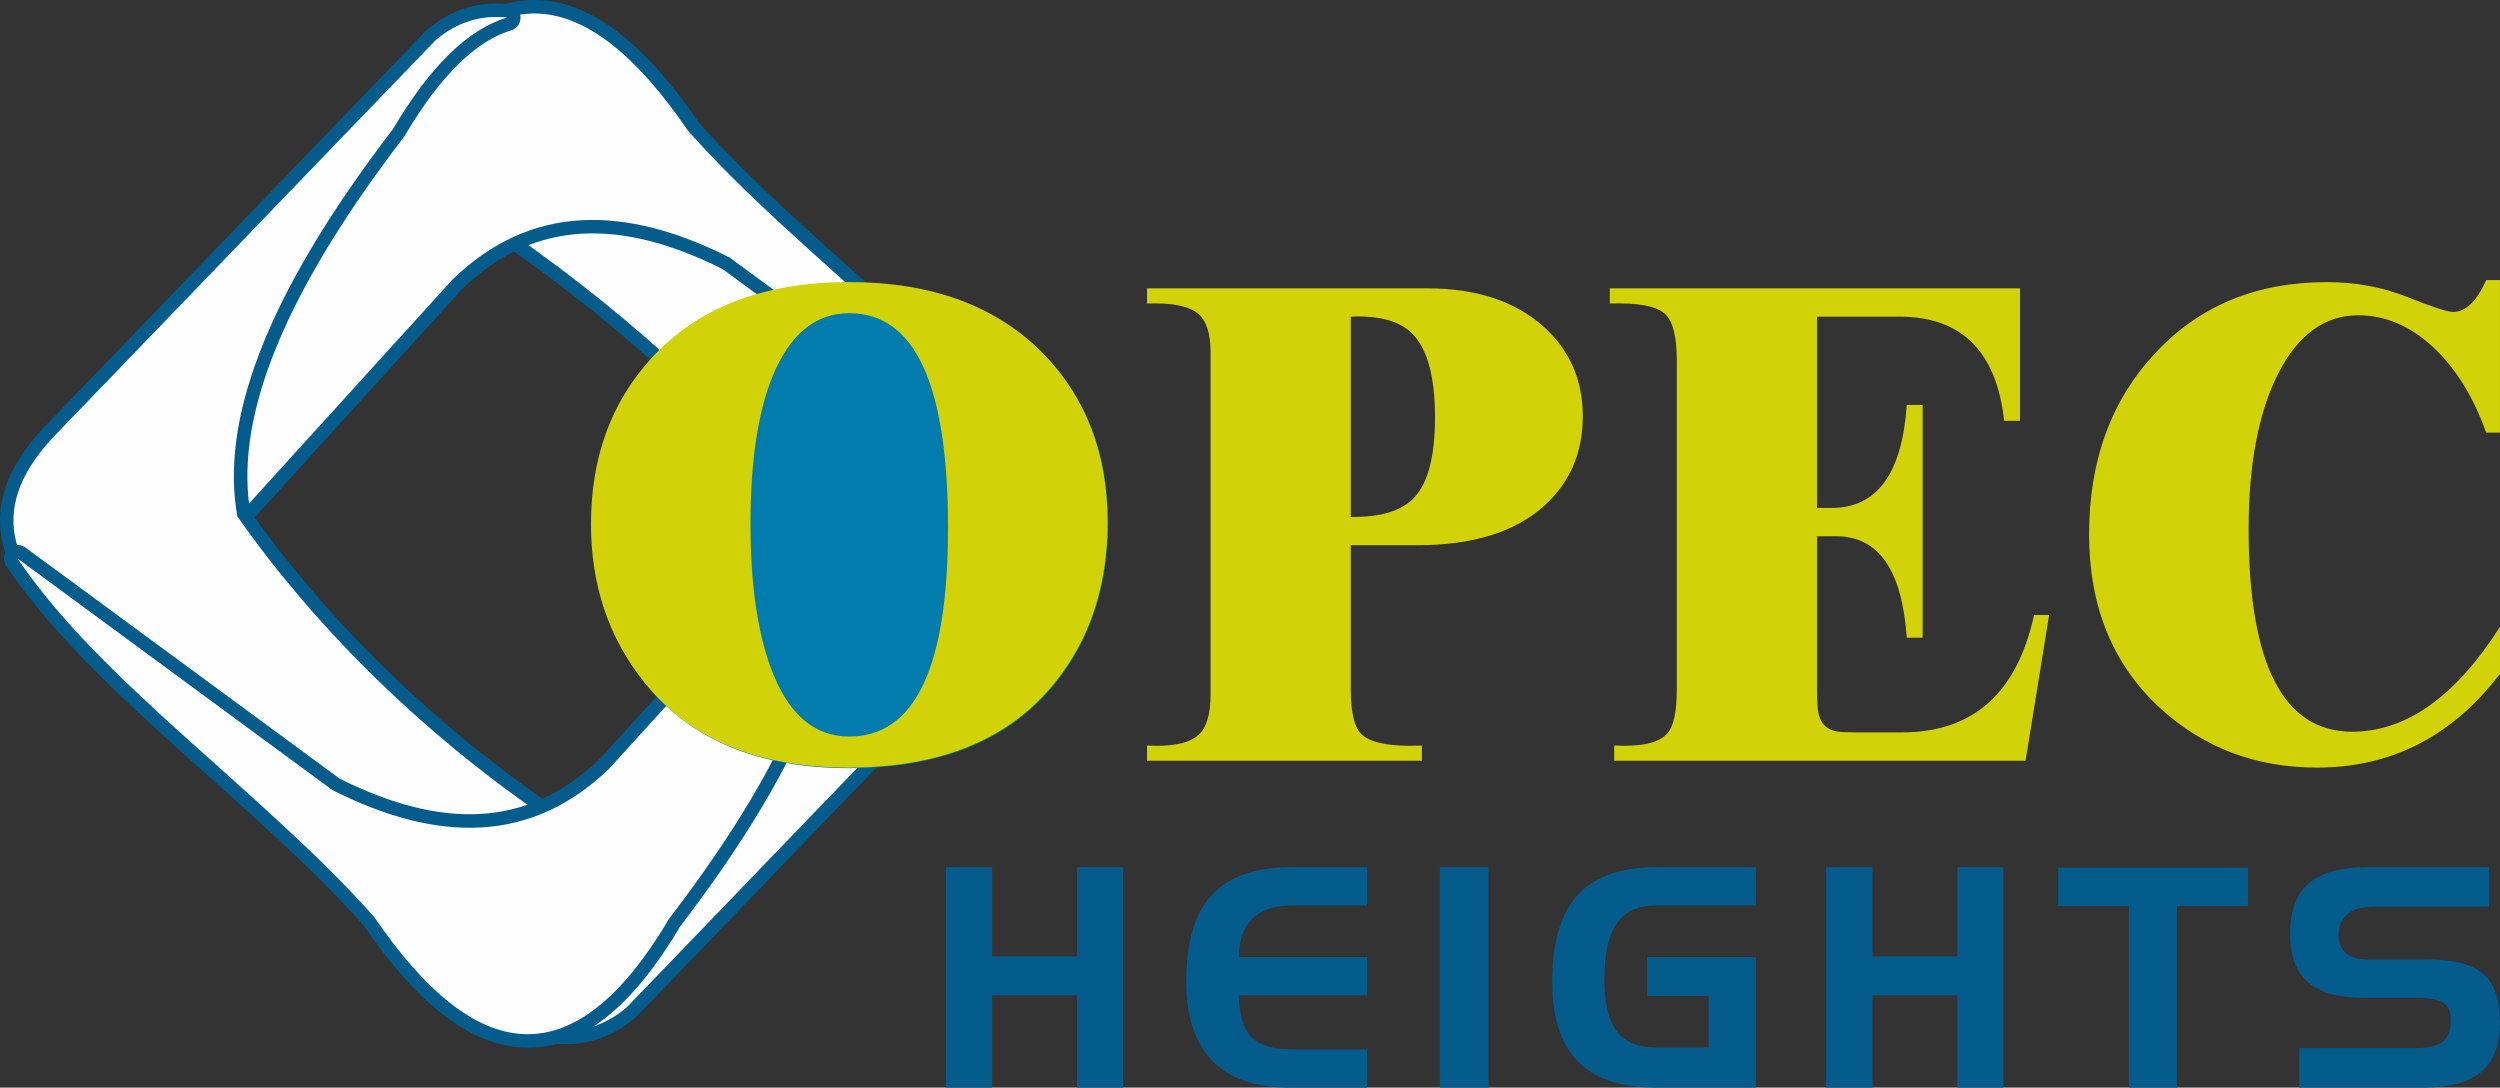 <svg xmlns="http://www.w3.org/2000/svg" xml:space="preserve" width="59.113mm" height="25.717mm" version="1.1" style="shape-rendering:geometricPrecision; text-rendering:geometricPrecision; image-rendering:optimizeQuality; fill-rule:evenodd; clip-rule:evenodd"
viewBox="0 0 1124.3 489.12"
 xmlns:xlink="http://www.w3.org/1999/xlink">
 <rect x="0" y="0" width="1124.3" height="489.12" fill="#333333" stroke="none"/>
 <defs>
  <style type="text/css">
   <![CDATA[
    .str0 {stroke:#045C8C;stroke-width:12.14;stroke-linecap:round;stroke-linejoin:round;stroke-miterlimit:2.613}
    .fil2 {fill:none}
    .fil0 {fill:none;fill-rule:nonzero}
    .fil1 {fill:#FEFEFE}
    .fil5 {fill:#D2D208}
    .fil3 {fill:#045C8C}
    .fil4 {fill:#027CAC;fill-rule:nonzero}
   ]]>
  </style>
 </defs>
 <g id="Layer_x0020_1">
  <g id="_2476717317568">
   <path class="fil0 str0" d="M249.68 463.24l0 0.01c11.38,1.23 22.11,-1.79 32.04,-10.12 56.52,-58.68 113.04,-117.36 169.56,-176.05 33.2,-33.34 23.21,-62.18 -11.28,-88.47 -41.01,-26.09 -82.28,-56.22 -123.28,-82.3 -25.75,-11.67 -61.56,-12.43 -87.96,-2.3 56.79,39.2 109.2,87.76 142.2,134.89 7.51,41.98 -11.46,97.77 -70.02,174.22 -16.89,28.58 -33.96,44.91 -51.26,50.12z"/>
   <path class="fil1" d="M249.67 463.25l0.01 0c11.37,1.23 22.1,-1.78 32.04,-10.11 56.52,-58.68 113.05,-117.36 169.57,-176.04 33.2,-33.34 23.2,-62.18 -11.28,-88.48 -41,-26.08 -82.28,-56.21 -123.29,-82.3 -25.75,-11.68 -61.55,-12.43 -87.96,-2.3 56.79,39.2 109.2,87.76 142.19,134.89 7.52,41.98 -11.46,97.77 -70.01,174.22 -16.89,28.58 -33.97,44.9 -51.26,50.12z"/>
   <path class="fil2 str0" d="M203.62 125.58l-96.88 106.65c-7.52,-41.98 11.46,-97.78 70.01,-174.22 42.89,-72.57 87,-66.19 132.71,0.82 50.23,56.42 122.77,105.34 160.38,161.19 -47.21,-34.73 -94.44,-69.47 -141.66,-104.2 -47.13,-23.79 -89.41,-24.25 -124.56,9.77z"/>
   <path class="fil1" d="M203.61 125.59l-96.88 106.65c-7.51,-41.97 11.46,-97.77 70.02,-174.22 42.89,-72.56 86.99,-66.18 132.7,0.82 50.23,56.43 122.78,105.35 160.38,161.2 -47.22,-34.73 -94.44,-69.47 -141.66,-104.2 -47.13,-23.79 -89.41,-24.25 -124.56,9.77z"/>
   <path class="fil2 str0" d="M228.02 7.89l0 -0.01c-11.38,-1.23 -22.11,1.78 -32.04,10.12 -56.53,58.68 -113.05,117.36 -169.57,176.04 -33.2,33.34 -23.2,62.18 11.28,88.47 41,26.09 78.4,53.77 119.41,79.85 25.74,11.68 59.54,16.91 86.15,3.77 -56.78,-39.2 -103.5,-86.79 -136.51,-133.91 -7.51,-41.98 11.46,-97.78 70.02,-174.22 16.89,-28.58 33.96,-44.9 51.26,-50.12z"/>
   <path class="fil1" d="M228.01 7.9l0 -0.01c-11.37,-1.23 -22.1,1.78 -32.04,10.11 -56.52,58.69 -113.04,117.37 -169.57,176.05 -33.2,33.34 -23.2,62.18 11.28,88.47 41.01,26.09 78.41,53.77 119.41,79.85 25.75,11.68 59.54,16.9 86.15,3.77 -56.79,-39.19 -103.5,-86.79 -136.51,-133.91 -7.51,-41.97 11.46,-97.77 70.02,-174.22 16.89,-28.58 33.97,-44.9 51.26,-50.11z"/>
   <path class="fil2 str0" d="M274.07 345.55l96.88 -106.65c7.52,41.98 -11.46,97.77 -70.02,174.22 -42.89,72.57 -87,66.19 -132.7,-0.81 -50.24,-56.42 -122.79,-105.35 -160.39,-161.19 47.23,34.73 94.44,69.47 141.66,104.2 47.13,23.79 89.41,24.25 124.55,-9.77z"/>
   <path class="fil1" d="M274.07 345.56l96.88 -106.65c7.52,41.98 -11.46,97.77 -70.01,174.22 -42.89,72.57 -87,66.19 -132.7,-0.81 -50.22,-56.43 -122.78,-105.35 -160.38,-161.2 47.22,34.74 94.44,69.47 141.66,104.21 47.13,23.79 89.41,24.25 124.56,-9.77z"/>
   <polygon class="fil3" points="425.38,489.12 425.38,389.99 446.16,389.99 446.16,430.13 484.38,430.13 484.38,389.99 505.07,389.99 505.07,489.12 484.38,489.12 484.38,447.62 446.16,447.62 446.16,489.12 "/>
   <path class="fil3" d="M614.83 389.99l0 17.22 -34.24 0c-7.46,0 -13.24,1.95 -17.3,5.86 -4.06,3.94 -6.09,9.72 -6.09,17.34l57.63 0 0 17.22 -57.63 0c0,8.78 1.91,15.07 5.7,18.86 3.67,3.63 9.57,5.43 17.69,5.43l34.24 0 0 17.22 -35.02 0c-15.5,0 -27.21,-4.18 -35.06,-12.57 -7.54,-8.08 -11.28,-19.76 -11.28,-35.1 0,-16.36 3.28,-28.74 9.88,-37.05 7.57,-9.6 19.91,-14.41 36.98,-14.41l34.51 0z"/>
   <polygon class="fil3" points="647.56,389.99 669.35,389.99 669.35,489.12 647.56,489.12 "/>
   <path class="fil3" d="M768.42 471.04l0 -23.15 -27.72 0 0 -17.49 48.96 0 0 58.72 -44.75 0c-14.8,0 -26,-3.4 -33.69,-10.23 -8.79,-7.85 -13.16,-20.3 -13.16,-37.44 0,-18.39 4.18,-31.78 12.5,-40.1 7.57,-7.58 19.01,-11.36 34.36,-11.36l44.75 0 0 17.22 -44.75 0c-7.46,0 -13.04,2.19 -16.75,6.6 -4.41,5.27 -6.64,14.1 -6.64,26.47 0,10.23 1.6,17.73 4.84,22.53 3.67,5.5 9.84,8.24 18.55,8.24l23.5 0z"/>
   <polygon class="fil3" points="821.25,489.12 821.25,389.99 842.02,389.99 842.02,430.13 880.25,430.13 880.25,389.99 900.94,389.99 900.94,489.12 880.25,489.12 880.25,447.62 842.02,447.62 842.02,489.12 "/>
   <polygon class="fil3" points="978.96,489.12 957.37,489.12 957.37,407.48 925.62,407.48 925.62,390.26 1010.97,390.26 1010.97,407.48 978.96,407.48 "/>
   <path class="fil3" d="M1064.63 389.99l54.74 0 0 17.77 -51.46 0c-10.82,0 -16.2,4.33 -16.2,12.96 0,3.08 0.94,5.58 2.77,7.42 2.23,2.23 5.7,3.36 10.42,3.36l27.45 0c11.83,0 20.19,2.38 25.15,7.11 4.49,4.33 6.72,11.28 6.72,20.85 0,9.84 -2.5,17.1 -7.46,21.79 -5.58,5.27 -14.68,7.89 -27.29,7.89l-55.44 0 0 -17.77 52.12 0c6.33,0 10.66,-1.13 13.04,-3.44 1.99,-1.91 2.97,-5.11 2.97,-9.52 0,-2.97 -0.74,-5.15 -2.23,-6.52 -2.23,-2.11 -6.36,-3.16 -12.38,-3.16l-24.52 0c-11.4,0 -19.76,-2.34 -25.11,-7.07 -5.35,-4.73 -8.01,-11.95 -8.01,-21.75 0,-9.8 2.5,-17.1 7.54,-21.9 5.58,-5.35 14.64,-8 27.17,-8z"/>
   <path class="fil4" d="M498.38 235.17c0,28.41 -7.87,52.44 -23.66,72.05 -20.45,25.52 -51.35,38.25 -92.81,38.25 -40.84,0 -71.53,-12.83 -92.03,-38.56 -15.89,-19.93 -23.81,-43.59 -23.81,-70.97 0,-29.86 9.06,-54.71 27.12,-74.54 20.86,-22.83 50.52,-34.27 89.03,-34.27 37.11,0 66.15,10.72 87.22,32.14 19.31,19.83 28.94,45.14 28.94,75.89z"/>
   <path class="fil5" d="M498.08 234.9c0,28.42 -7.86,52.44 -23.66,72.05 -20.44,25.52 -51.35,38.25 -92.81,38.25 -40.84,0 -71.54,-12.84 -92.03,-38.56 -15.89,-19.93 -23.81,-43.59 -23.81,-70.97 0,-29.87 9.06,-54.71 27.12,-74.54 20.86,-22.83 50.52,-34.27 89.03,-34.27 37.11,0 66.15,10.72 87.22,32.14 19.31,19.83 28.94,45.14 28.94,75.88zm-71.74 2.59c0,-64.45 -14.81,-96.64 -44.41,-96.64 -14.13,0 -25.1,8.18 -32.82,24.59 -7.71,16.35 -11.6,39.81 -11.6,70.24 0,26.4 3,47.78 8.95,64.13 7.56,20.96 19.41,31.42 35.46,31.42 29.61,0 44.41,-31.27 44.41,-93.74zm181.11 7.71l0 64.6c0,10.41 1.56,17.18 4.71,20.29 4.14,4.04 13.2,5.8 27.28,5.18l0 6.83 -123.61 0 0 -6.83c11.23,0.62 18.95,-0.99 23.09,-4.71 3.67,-3.21 5.49,-9.32 5.49,-18.32l0 -153.89c0,-8.39 -1.86,-14.18 -5.64,-17.29 -4.14,-3.47 -11.8,-4.97 -22.93,-4.56l0 -6.83 126.04 0c21.95,0 39.34,5.69 52.18,17.13 11.85,10.61 17.75,24.07 17.75,40.32 0,16.3 -5.64,29.6 -16.98,40.01 -13.15,12.06 -32.3,18.07 -57.51,18.07l-29.87 0zm0 -102.8l0 90.06c13.56,0.21 23.09,-2.75 28.62,-8.8 6.16,-6.58 9.27,-18.53 9.27,-35.93 0,-18.63 -3.52,-31.31 -10.61,-38.04 -5.54,-5.38 -14.65,-7.82 -27.28,-7.3zm303.48 199.7l-185 0 0 -6.83c12.22,0.62 20.14,-1.19 23.76,-5.33 2.95,-3.11 4.4,-9.83 4.4,-20.14l0 -147.52c0,-10.82 -1.76,-17.86 -5.28,-21.07 -3.83,-3.57 -12.11,-5.12 -24.85,-4.71l0 -6.83 184.48 0 0 59.58 -7.14 0c-3.41,-31.21 -19.15,-46.85 -47.15,-46.85l-37.01 0 0 86.03 6.52 0c20.45,0 31.73,-15.42 33.85,-46.33l7.14 0 0 104.66 -7.14 0c-2.12,-30.38 -12.68,-45.6 -31.73,-45.6l-8.64 0 0 68.32c0,6 0.26,9.94 0.77,11.85 1.09,4.25 3.72,6.78 7.87,7.56 1.91,0.31 4.61,0.47 8.08,0.47l21.53 0c31.88,0 51.66,-17.6 59.37,-52.8l6.78 0 -10.61 65.53zm213.36 -60.2l0 21.12c-21.43,28.1 -48.86,42.18 -82.25,42.18 -27.49,0 -50.93,-8.85 -70.39,-26.55 -21.43,-19.61 -32.15,-45.75 -32.15,-78.42 0,-33.07 9.94,-60.25 29.77,-81.47 19.82,-21.28 45.5,-31.89 77.07,-31.89 13.04,0 25.1,2.23 36.23,6.68 11.13,4.45 18.02,6.73 20.65,6.73 5.64,0 10.61,-4.81 14.85,-14.33l6.21 0 0 68.58 -6.21 0c-5.85,-16.35 -13.92,-29.25 -24.12,-38.67 -10.25,-9.37 -21.38,-14.08 -33.39,-14.08 -15.06,0 -27.07,8.69 -35.97,26.14 -8.9,17.44 -13.35,40.84 -13.35,70.13 0,60.67 15.53,91 46.59,91 24.27,0 46.42,-15.74 66.46,-47.16z"/>
  </g>
 </g>
</svg>
